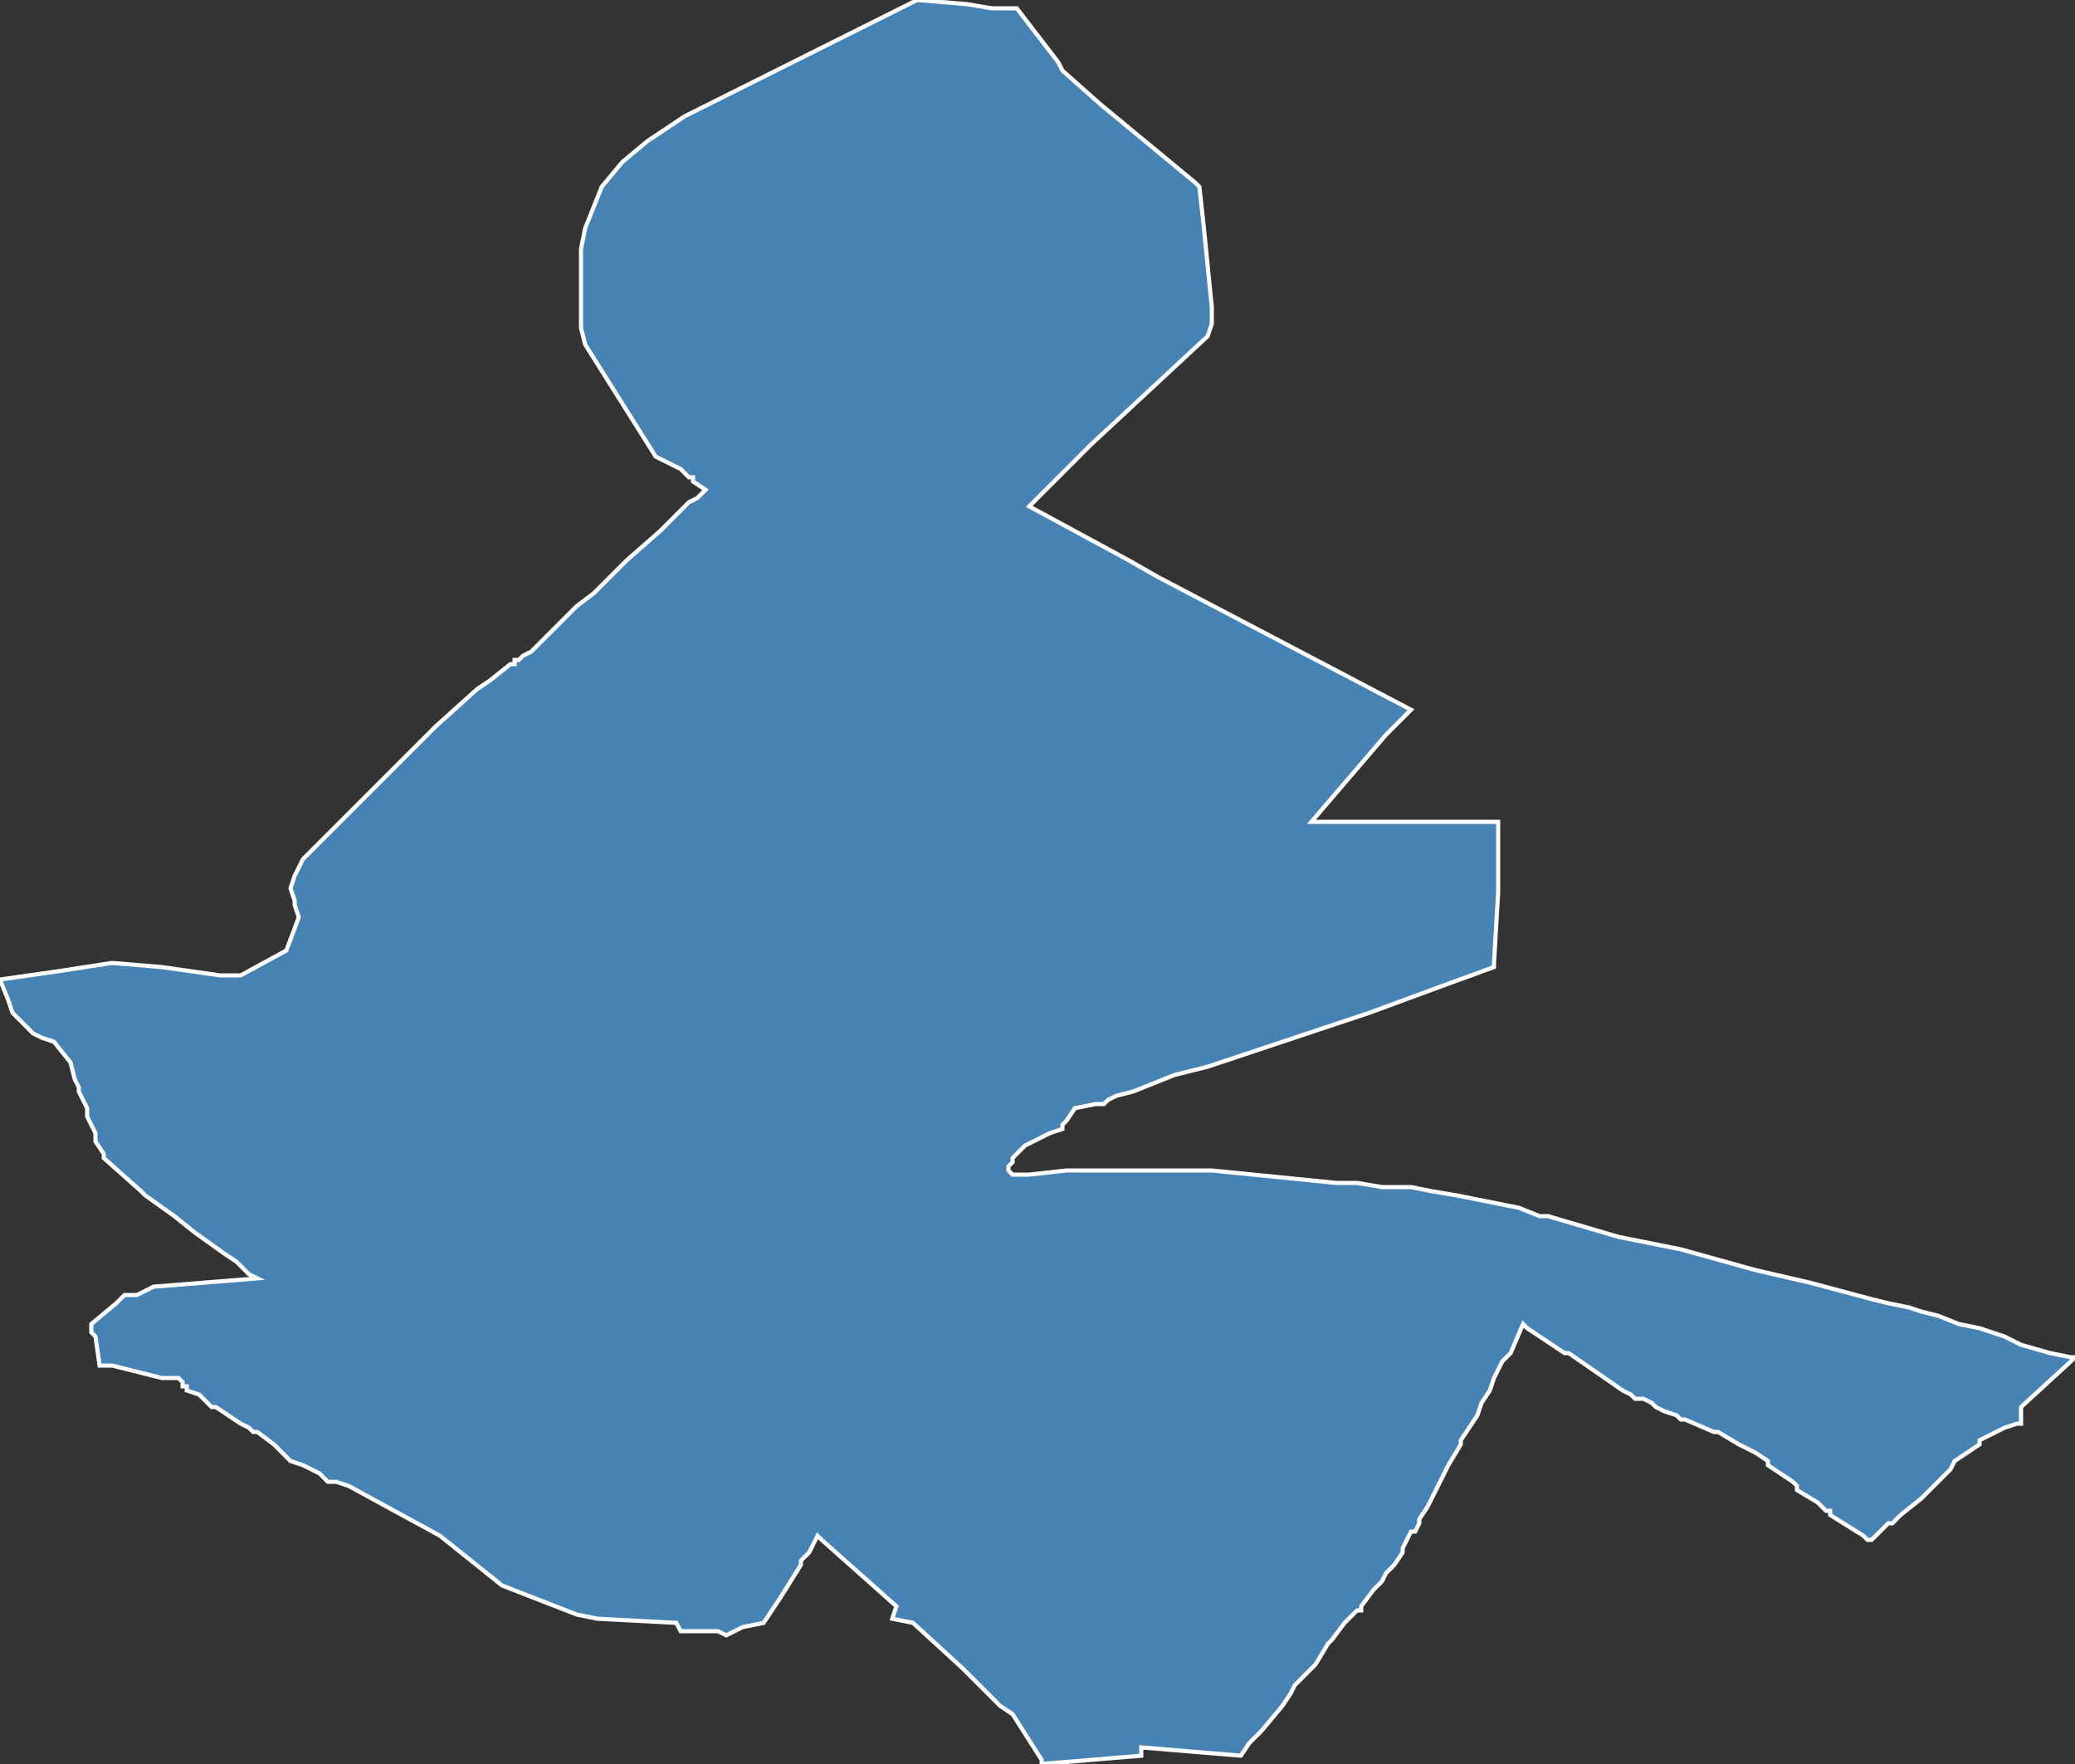 <?xml version="1.0" encoding="utf-8"?>
<svg version="1.1" id="svgmap" xmlns="http://www.w3.org/2000/svg" xmlns:xlink="http://www.w3.org/1999/xlink" x="0px" y="0px" width="100%" height="100%" viewBox="0 0 500 425">
<rect x="0" y="0" width="500" height="425" fill="#333333" stroke="none"/>
<polygon points="141,83 140,79 140,68 140,60 141,55 145,45 150,39 156,34 165,28 221,0 233,1 239,2 245,2 255,15 256,17 265,25 288,44 289,45 290,54 292,74 292,78 291,81 277,94 263,107 248,122 272,135 279,139 340,171 334,177 328,184 316,198 340,198 360,198 361,198 361,199 361,213 361,215 360,232 360,233 349,237 330,244 291,257 283,259 273,263 269,264 267,265 266,266 264,266 259,267 257,270 256,271 256,272 253,273 247,276 246,277 245,278 244,279 244,280 243,281 243,282 244,283 246,283 248,283 257,282 263,282 267,282 270,282 274,282 280,282 285,282 292,282 302,283 322,285 327,285 333,286 336,286 340,286 345,287 351,288 356,289 361,290 366,291 371,293 373,293 390,298 405,301 423,306 436,309 451,313 455,314 460,315 463,316 467,317 472,319 477,320 483,322 487,324 494,326 499,327 500,327 499,328 487,339 487,343 487,343 486,343 486,343 483,344 477,347 477,348 474,350 471,352 470,354 466,358 463,361 463,361 458,365 456,367 455,367 452,370 451,371 450,371 449,370 449,370 441,365 441,364 440,364 438,362 433,359 433,358 432,357 426,353 426,352 423,350 421,349 419,348 419,348 414,345 413,345 406,342 405,342 404,341 401,340 399,339 398,338 396,337 394,337 393,336 391,335 378,326 377,326 368,320 367,319 364,326 362,328 361,330 360,332 359,335 357,338 356,341 352,347 352,348 349,353 347,357 345,361 344,363 342,366 342,367 341,369 340,369 338,373 338,374 338,374 336,377 334,379 333,381 331,383 328,387 328,388 327,388 326,389 324,391 321,395 321,395 320,396 317,401 315,403 312,406 311,408 309,411 304,417 301,420 299,423 275,421 275,423 251,425 251,424 244,413 241,411 240,410 232,402 220,391 215,390 216,387 198,371 197,370 195,374 193,376 193,377 188,385 186,388 184,391 179,392 175,394 173,393 164,393 163,391 144,390 139,389 121,382 106,370 84,358 81,357 79,357 77,355 73,353 70,352 67,349 66,348 62,345 61,345 60,344 58,343 52,339 51,339 48,336 45,335 45,334 44,334 44,333 43,332 39,332 31,330 27,329 25,329 24,329 23,322 22,321 22,320 22,319 28,314 30,312 33,312 37,310 62,308 60,307 58,305 57,304 54,302 54,302 47,297 42,293 35,288 34,287 25,279 25,278 23,275 23,273 21,269 21,267 19,263 19,262 18,260 17,256 13,251 10,250 8,249 3,244 2,241 0,236 14,234 27,232 39,233 53,235 58,235 69,229 72,221 71,218 71,217 70,214 71,211 73,207 74,206 88,192 99,181 105,175 115,166 118,164 123,160 124,160 124,159 125,159 126,158 126,158 128,157 129,156 131,154 134,151 139,146 143,143 144,142 151,135 159,128 163,124 166,121 168,120 170,118 170,118 167,116 167,115 166,115 164,113 162,112 160,111 158,110 141,83" id="5927" class="canton" fill="steelblue" stroke-width="1" stroke="white" geotype="canton" geoname="Lille-5" code_insee="5927" code_departement="59" nom_departement="Nord" code_region="32" nom_region="Hauts-de-France"/></svg>